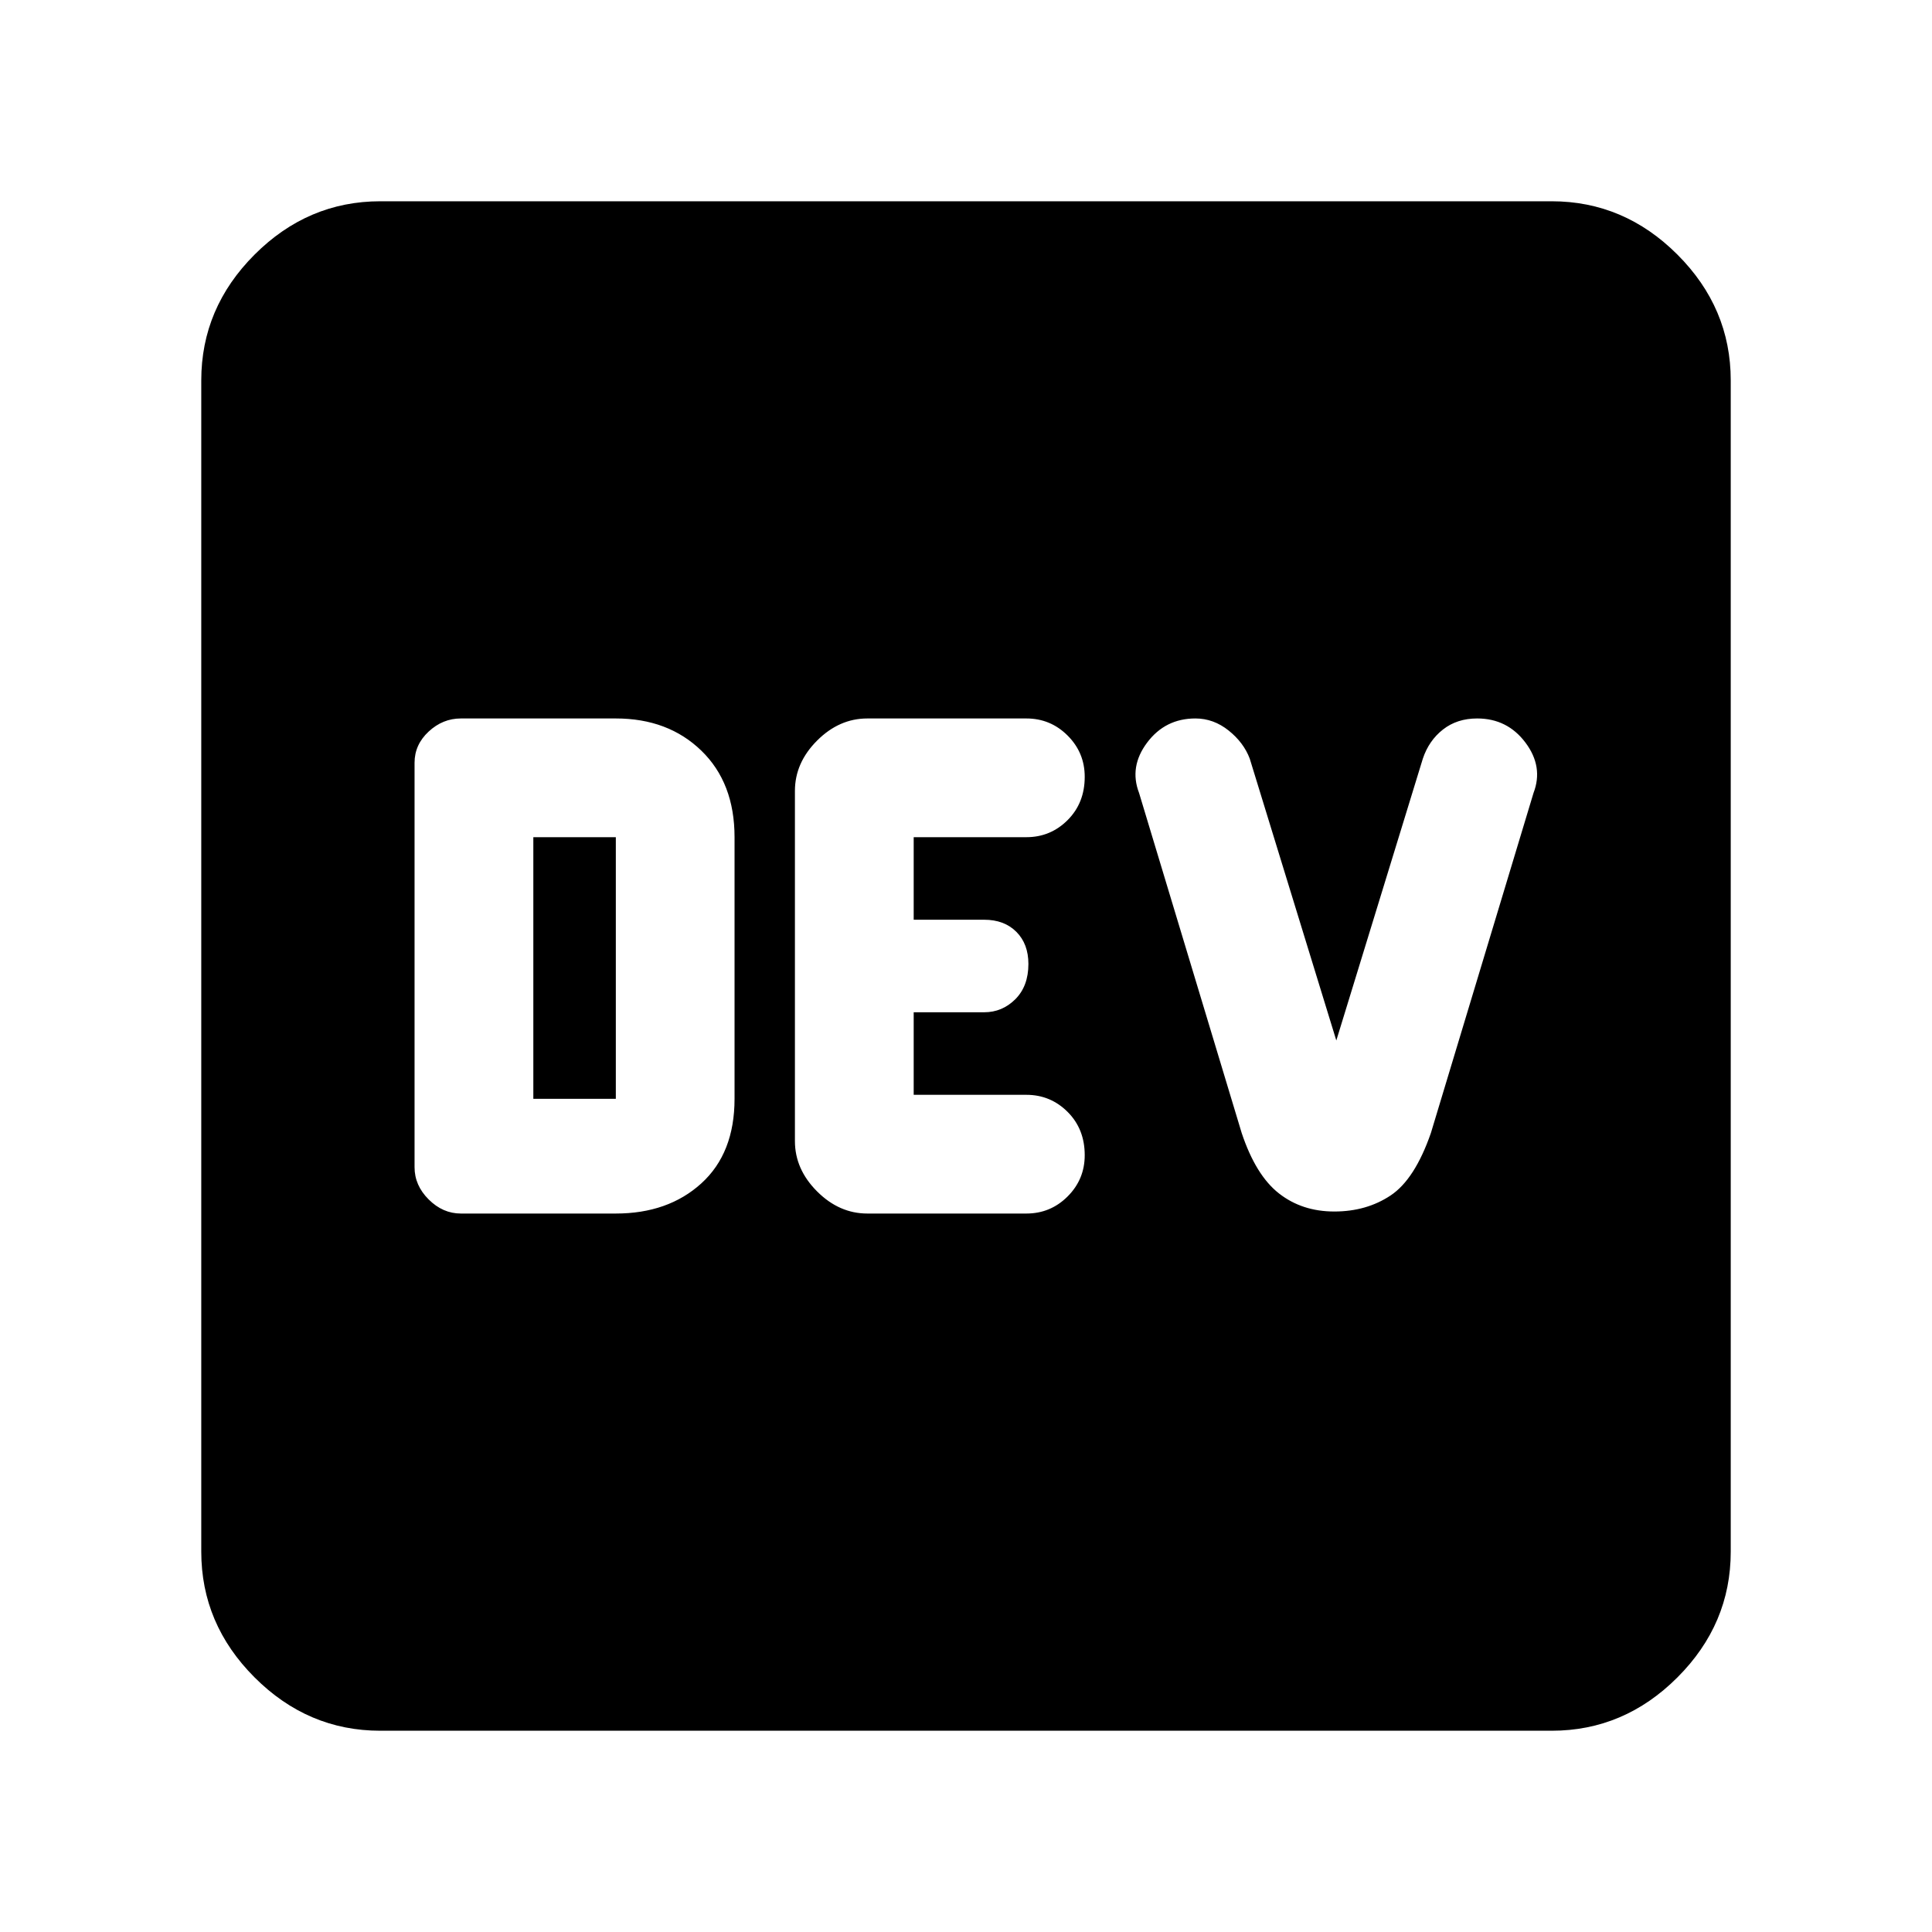 <svg xmlns="http://www.w3.org/2000/svg" height="40" width="40"><path d="M9.542 25.125h3.208q1.083 0 1.771-.625.687-.625.687-1.75v-5.417q0-1.125-.687-1.791-.688-.667-1.771-.667H9.542q-.375 0-.667.271-.292.271-.292.646v8.375q0 .375.292.666.292.292.667.292Zm8.416 0h3.292q.5 0 .854-.354t.354-.854q0-.542-.354-.896t-.854-.354h-2.333v-1.709h1.458q.375 0 .646-.27.271-.271.271-.73 0-.416-.25-.666-.25-.25-.667-.25h-1.458v-1.709h2.333q.5 0 .854-.354t.354-.896q0-.5-.354-.854t-.854-.354h-3.292q-.583 0-1.041.458-.459.459-.459 1.042v7.25q0 .583.459 1.042.458.458 1.041.458Zm9.667-.042q.667 0 1.167-.333t.833-1.292l2.125-7.041q.208-.542-.167-1.042t-1-.5q-.416 0-.708.229t-.417.604l-1.791 5.834-1.792-5.834q-.125-.333-.437-.583-.313-.25-.688-.25-.625 0-1 .5t-.167 1.042l2.125 7.041q.292.875.771 1.25.479.375 1.146.375ZM11.042 22.75v-5.417h1.708v5.417ZM7.875 35.833q-1.5 0-2.604-1.104t-1.104-2.604V7.875q0-1.5 1.104-2.604t2.604-1.104h24.25q1.5 0 2.604 1.104t1.104 2.604v24.25q0 1.5-1.104 2.604t-2.604 1.104Z"/></svg>